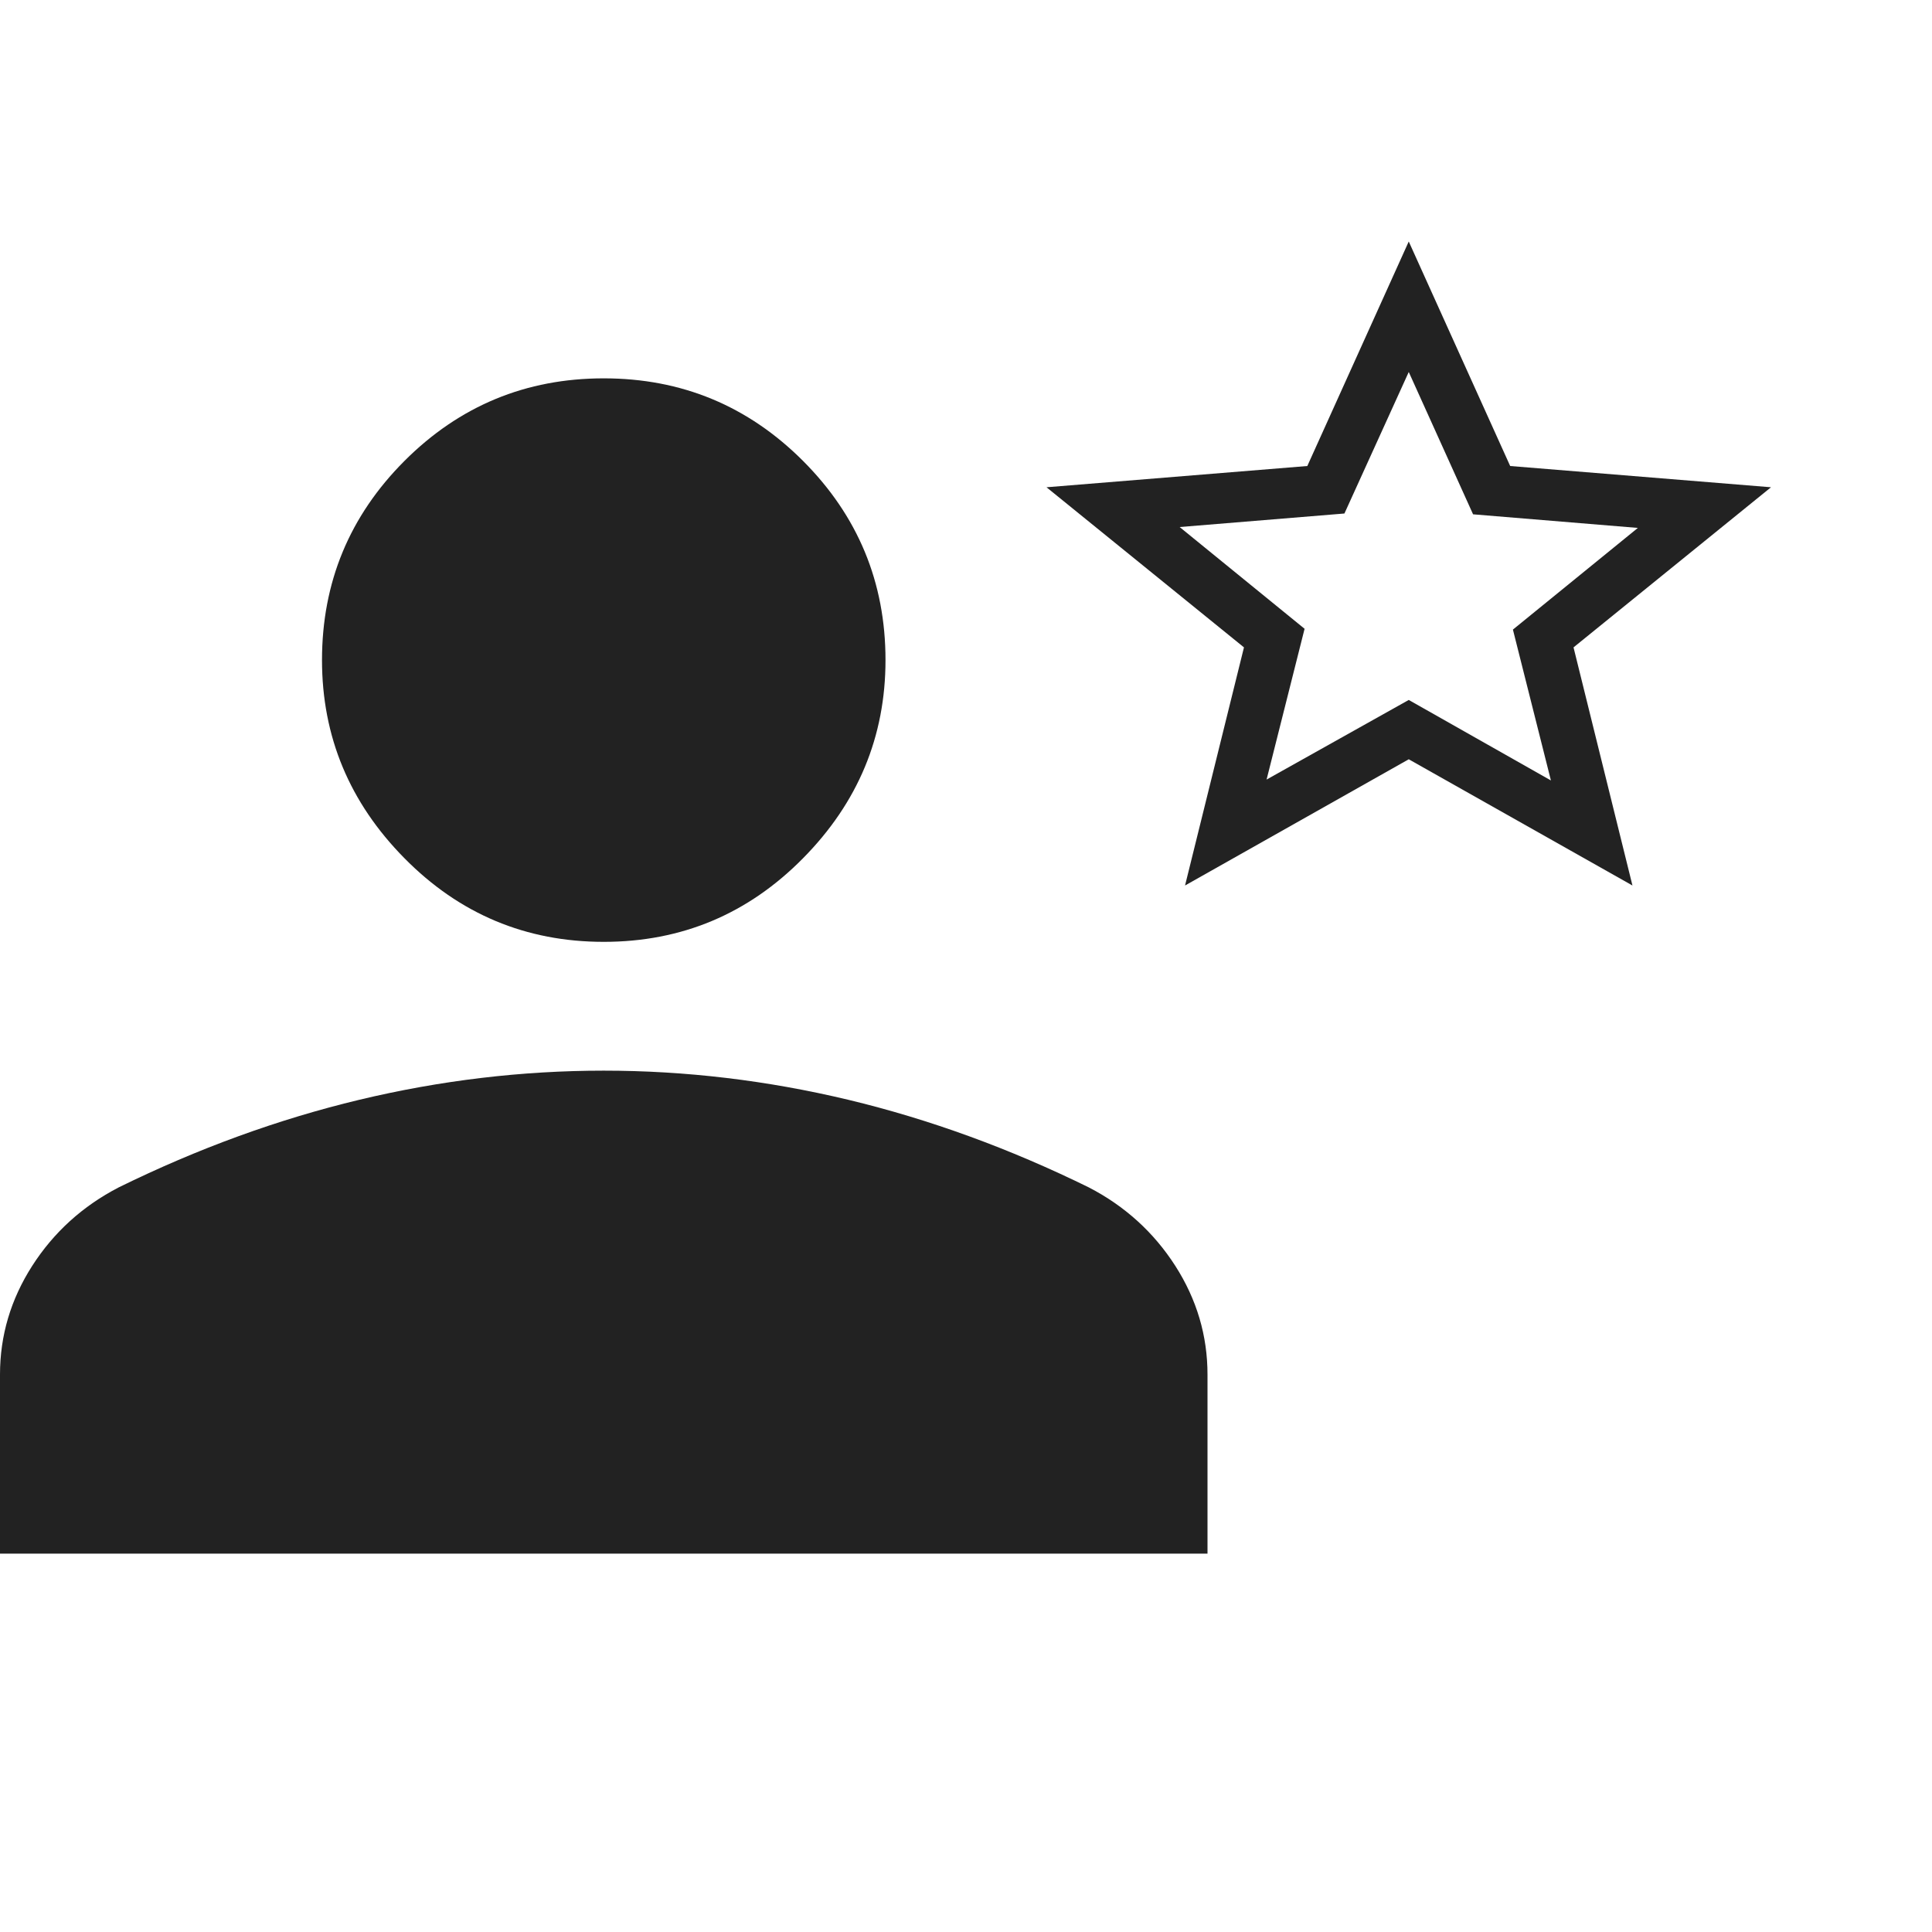 <svg width="24" height="24" viewBox="0 0 24 24" fill="none" xmlns="http://www.w3.org/2000/svg">
<path d="M7.5 11.7C6.533 11.7 5.708 11.354 5.025 10.662C4.342 9.971 4 9.15 4 8.2C4 7.234 4.342 6.409 5.025 5.725C5.708 5.042 6.533 4.7 7.5 4.7C8.467 4.7 9.292 5.042 9.975 5.725C10.658 6.409 11 7.234 11 8.2C11 9.15 10.658 9.971 9.975 10.662C9.292 11.354 8.467 11.7 7.5 11.7ZM0 19.3V17.075C0 16.592 0.133 16.142 0.4 15.725C0.667 15.309 1.025 14.983 1.475 14.75C2.458 14.267 3.454 13.904 4.463 13.662C5.471 13.421 6.483 13.3 7.5 13.3C8.517 13.3 9.529 13.421 10.538 13.662C11.546 13.904 12.542 14.267 13.525 14.75C13.975 14.983 14.333 15.309 14.6 15.725C14.867 16.142 15 16.592 15 17.075V19.3H0Z" fill="#222222"/>
<path d="M15.734 9.684L17.5 8.695L19.266 9.695L18.794 7.821L20.346 6.558L18.299 6.389L17.5 4.621L16.701 6.379L14.654 6.547L16.206 7.811L15.734 9.684ZM14.721 11L15.453 8.042L13 6.053L16.24 5.789L17.5 3L18.76 5.789L22 6.053L19.547 8.042L20.279 11L17.5 9.432L14.721 11Z" fill="#222222"/>
</svg>
